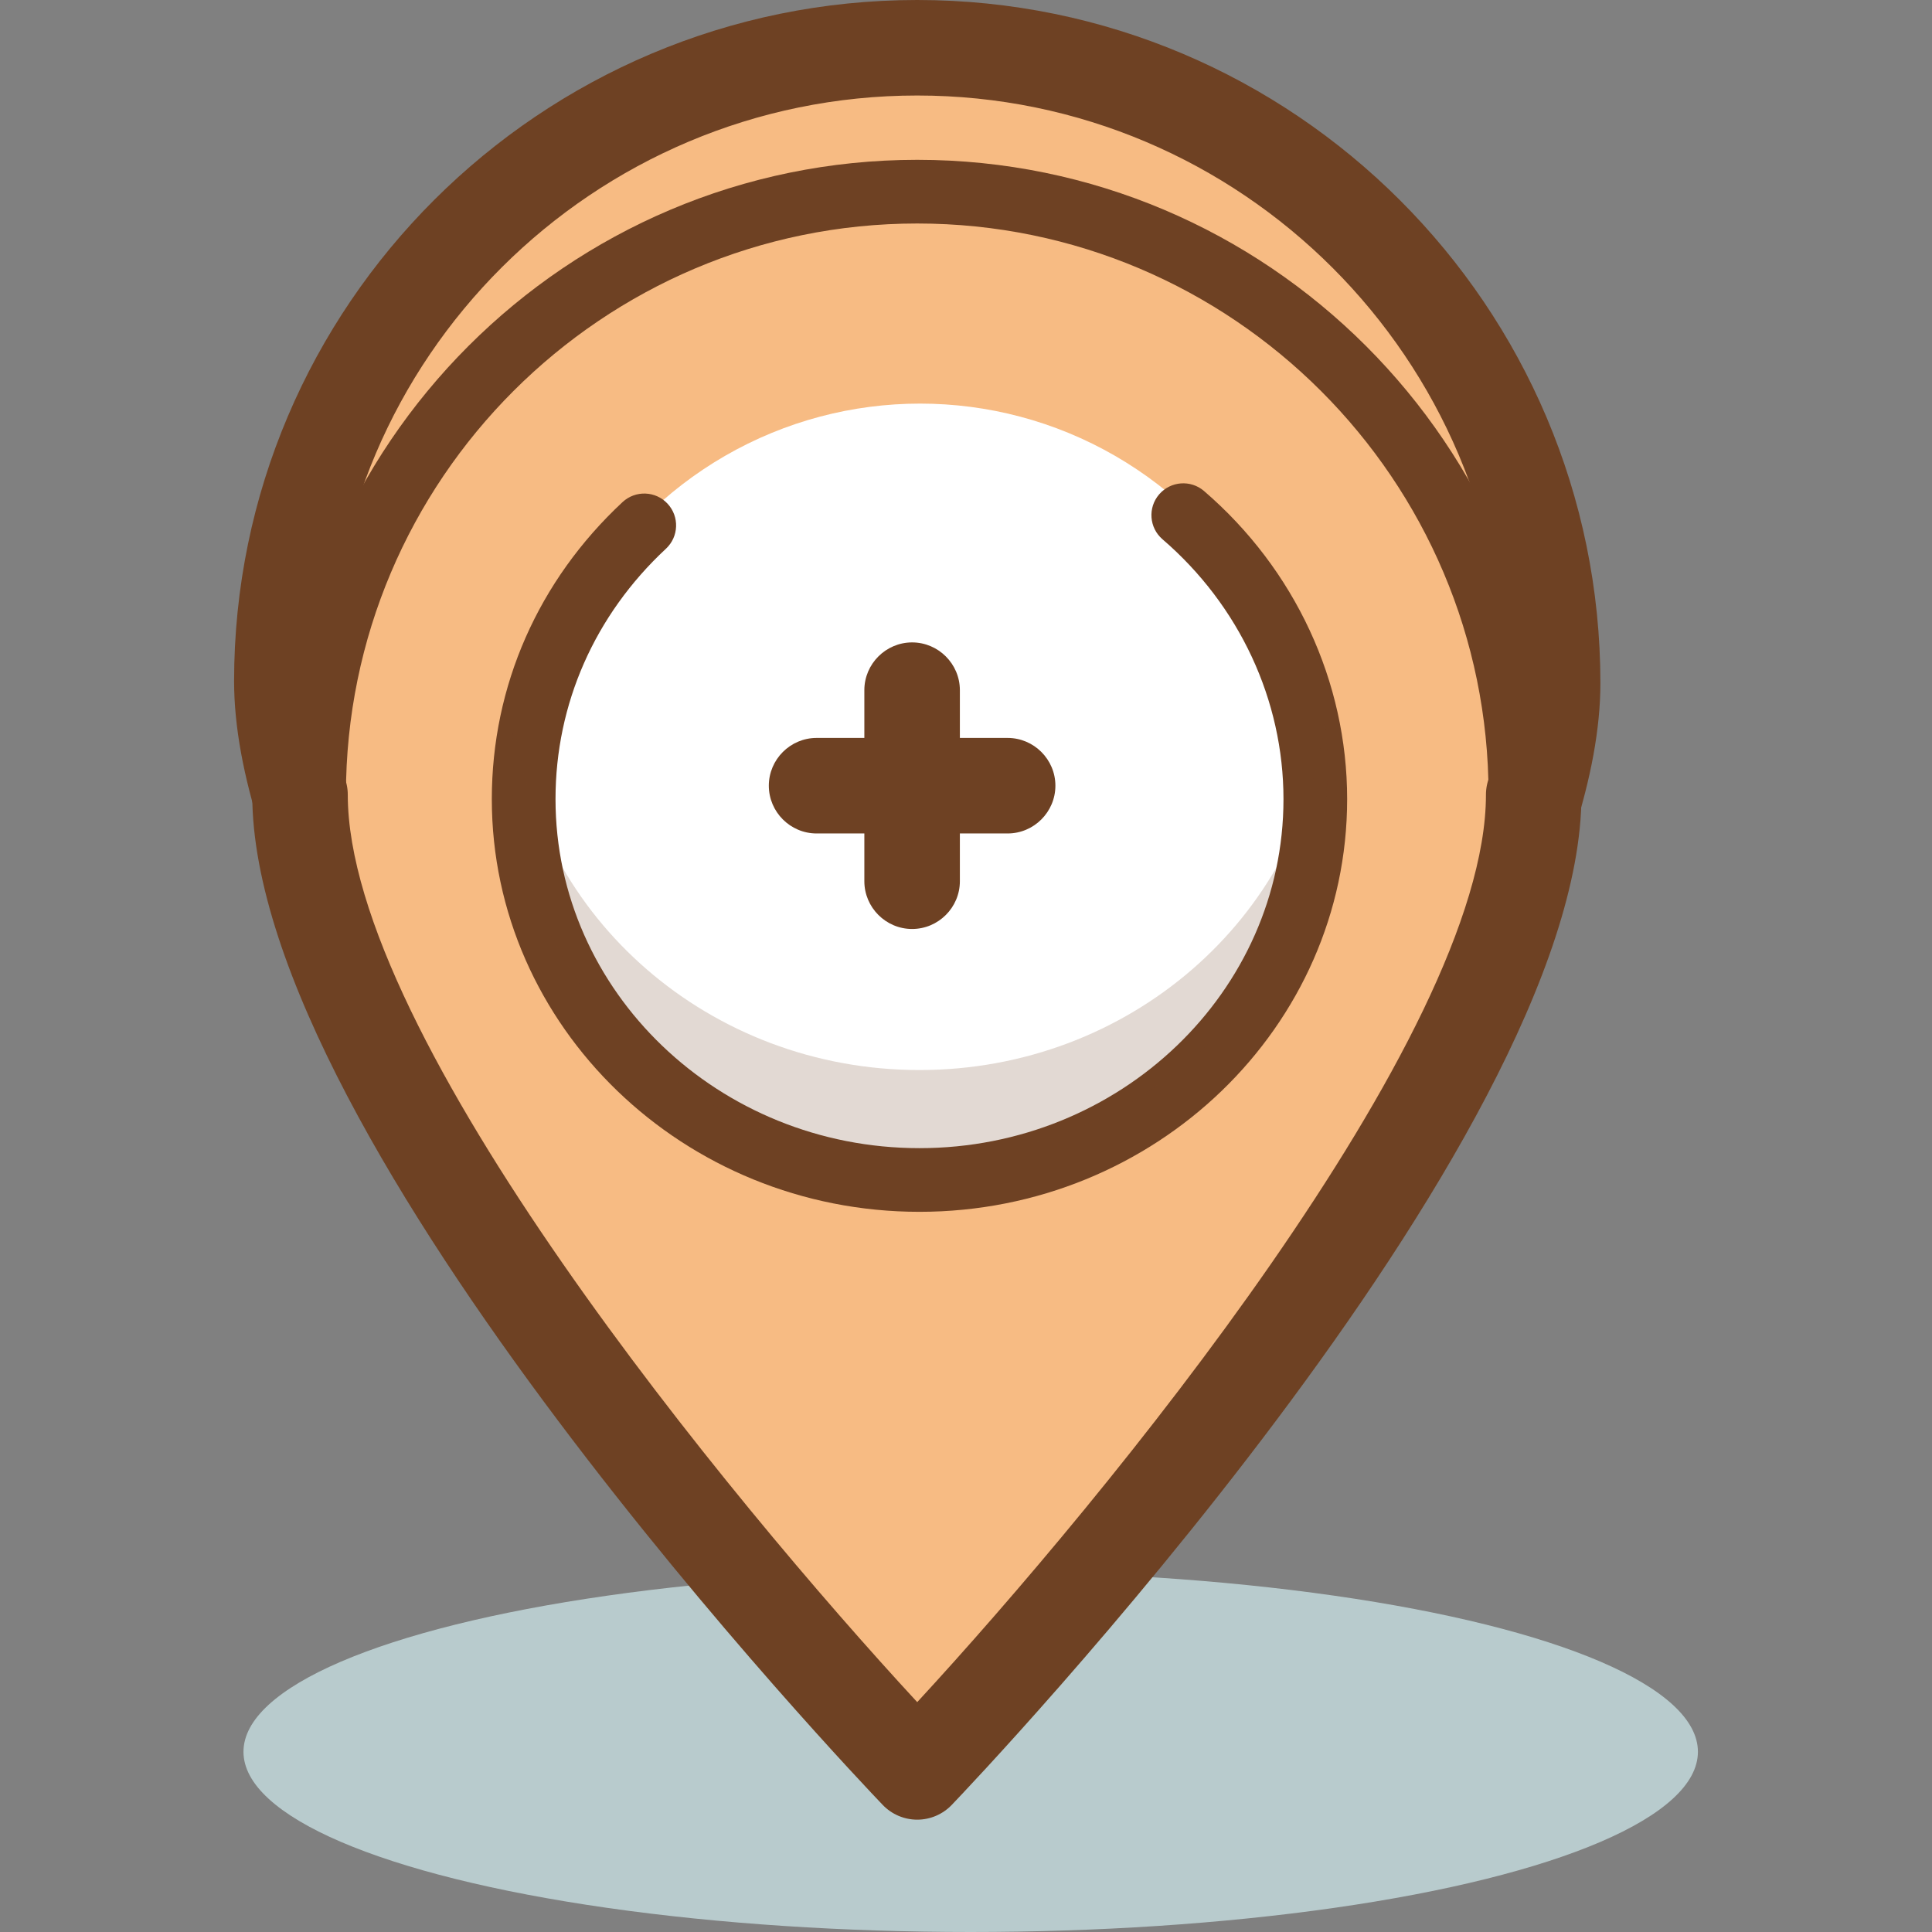 <?xml version="1.0" encoding="iso-8859-1"?>
<!-- Generator: Adobe Illustrator 19.0.0, SVG Export Plug-In . SVG Version: 6.00 Build 0)  -->
<svg version="1.1" id="Layer_1" xmlns="http://www.w3.org/2000/svg" xmlns:xlink="http://www.w3.org/1999/xlink" x="0px" y="0px"
	 viewBox="0 0 485.4 485.4" style="enable-background:new 0 0 485.4 485.4;" xml:space="preserve">
<rect x="0" y="0" width="485.4" height="485.4" fill="#808080" stroke="none"/>
<ellipse style="fill:#B8CBCD;" cx="243.88" cy="440.12" rx="182.708" ry="45.28"/>
<path style="fill:#F7BB83;" d="M390.088,171.636c0,88.164-159.64,258.612-159.64,258.612S70.812,259.304,70.812,171.136
	C70.812,82.976,142.284,12,230.448,12S390.088,83.472,390.088,171.636z"/>
<path style="fill:#6E4123;" d="M230.448,442.248c-0.004,0-0.004,0-0.008,0c-3.324-0.004-6.496-1.384-8.76-3.808
	c-6.652-7.12-162.868-175.46-162.868-267.304C58.812,76.772,135.808,0,230.448,0c94.644,0,171.64,76.996,171.64,171.636
	c0,91.852-156.232,259.716-162.884,266.816C236.936,440.872,233.768,442.248,230.448,442.248z M230.448,23.996
	C149.04,23.996,82.812,90,82.812,171.132c0,64.224,99.404,187.824,147.604,241.316c32.932-36.744,147.672-169.868,147.672-240.816
	C378.088,90.228,311.856,23.996,230.448,23.996z"/>
<path style="fill:#F7BB83;" d="M381.988,199.688c0,83.692-151.54,245.488-151.54,245.488S78.912,283.38,78.912,199.688
	c0-83.688,67.844-151.536,151.536-151.536S381.988,116,381.988,199.688z"/>
<path style="fill:#6E4123;" d="M230.448,453.176c-2.212,0-4.328-0.916-5.84-2.532c-6.272-6.7-153.696-165.088-153.696-250.956
	c0-87.968,71.568-159.536,159.536-159.536s159.54,71.568,159.54,159.536c0,85.868-147.424,244.256-153.7,250.956
	C234.776,452.26,232.66,453.176,230.448,453.176z M230.448,56.152c-79.144,0-143.536,64.392-143.536,143.536
	c0,70.456,115.92,203.052,143.536,233.628c27.612-30.58,143.54-163.172,143.54-233.628
	C373.988,120.544,309.596,56.152,230.448,56.152z"/>
<path style="fill:#F7BB83;" d="M385.332,199.688c0,83.692-154.884,245.488-154.884,245.488S75.376,283.38,75.376,199.688"/>
<path style="fill:#6E4123;" d="M230.448,457.176c-3.268,0-6.4-1.336-8.664-3.696c-6.468-6.752-158.408-166.284-158.408-253.792
	c0-6.628,5.372-12,12-12s12,5.372,12,12c0,60.616,96.252,177.312,143.068,227.96c46.756-50.656,142.888-167.344,142.888-227.96
	c0-6.628,5.372-12,12-12s12,5.372,12,12c0,87.504-151.756,247.04-158.216,253.784C236.852,455.836,233.724,457.176,230.448,457.176
	L230.448,457.176z"/>
<circle style="fill:#FFFFFF;" cx="231.16" cy="199.4" r="98"/>
<g>
	<path style="fill:#6E4123;" d="M231.012,304.46c-59.244,0-107.448-46.516-107.448-103.692c0-28.404,11.668-54.904,32.848-74.624
		c3.236-3.004,8.3-2.832,11.308,0.404c3.012,3.236,2.828,8.296-0.4,11.308c-17.9,16.66-27.752,39.004-27.752,62.916
		c0,48.352,41.024,87.692,91.448,87.692s91.448-39.34,91.448-87.692c0-24.868-11.076-48.66-30.396-65.284
		c-3.348-2.88-3.728-7.932-0.844-11.28c2.88-3.34,7.928-3.728,11.28-0.844c22.852,19.664,35.956,47.88,35.956,77.412
		C338.46,257.944,290.256,304.46,231.012,304.46z"/>
	<path style="opacity:0.2;fill:#6E4123;enable-background:new    ;" d="M231.012,268.84c-52.672,0-96.048-38.244-101.812-87.44
		c-0.424,3.664-0.668,7.388-0.668,11.164c0,54.456,45.884,98.604,102.48,98.604s102.484-44.148,102.484-98.604
		c0-3.776-0.244-7.5-0.676-11.164C327.056,230.6,283.684,268.84,231.012,268.84z"/>
	<path style="fill:#6E4123;" d="M241.16,221.4c0,6.6-5.4,12-12,12l0,0c-6.6,0-12-5.4-12-12v-48c0-6.6,5.4-12,12-12l0,0
		c6.6,0,12,5.4,12,12V221.4z"/>
	<path style="fill:#6E4123;" d="M205.16,209.4c-6.6,0-12-5.4-12-12l0,0c0-6.6,5.4-12,12-12h48c6.6,0,12,5.4,12,12l0,0
		c0,6.6-5.4,12-12,12H205.16z"/>
</g>
<g>
</g>
<g>
</g>
<g>
</g>
<g>
</g>
<g>
</g>
<g>
</g>
<g>
</g>
<g>
</g>
<g>
</g>
<g>
</g>
<g>
</g>
<g>
</g>
<g>
</g>
<g>
</g>
<g>
</g>
</svg>
